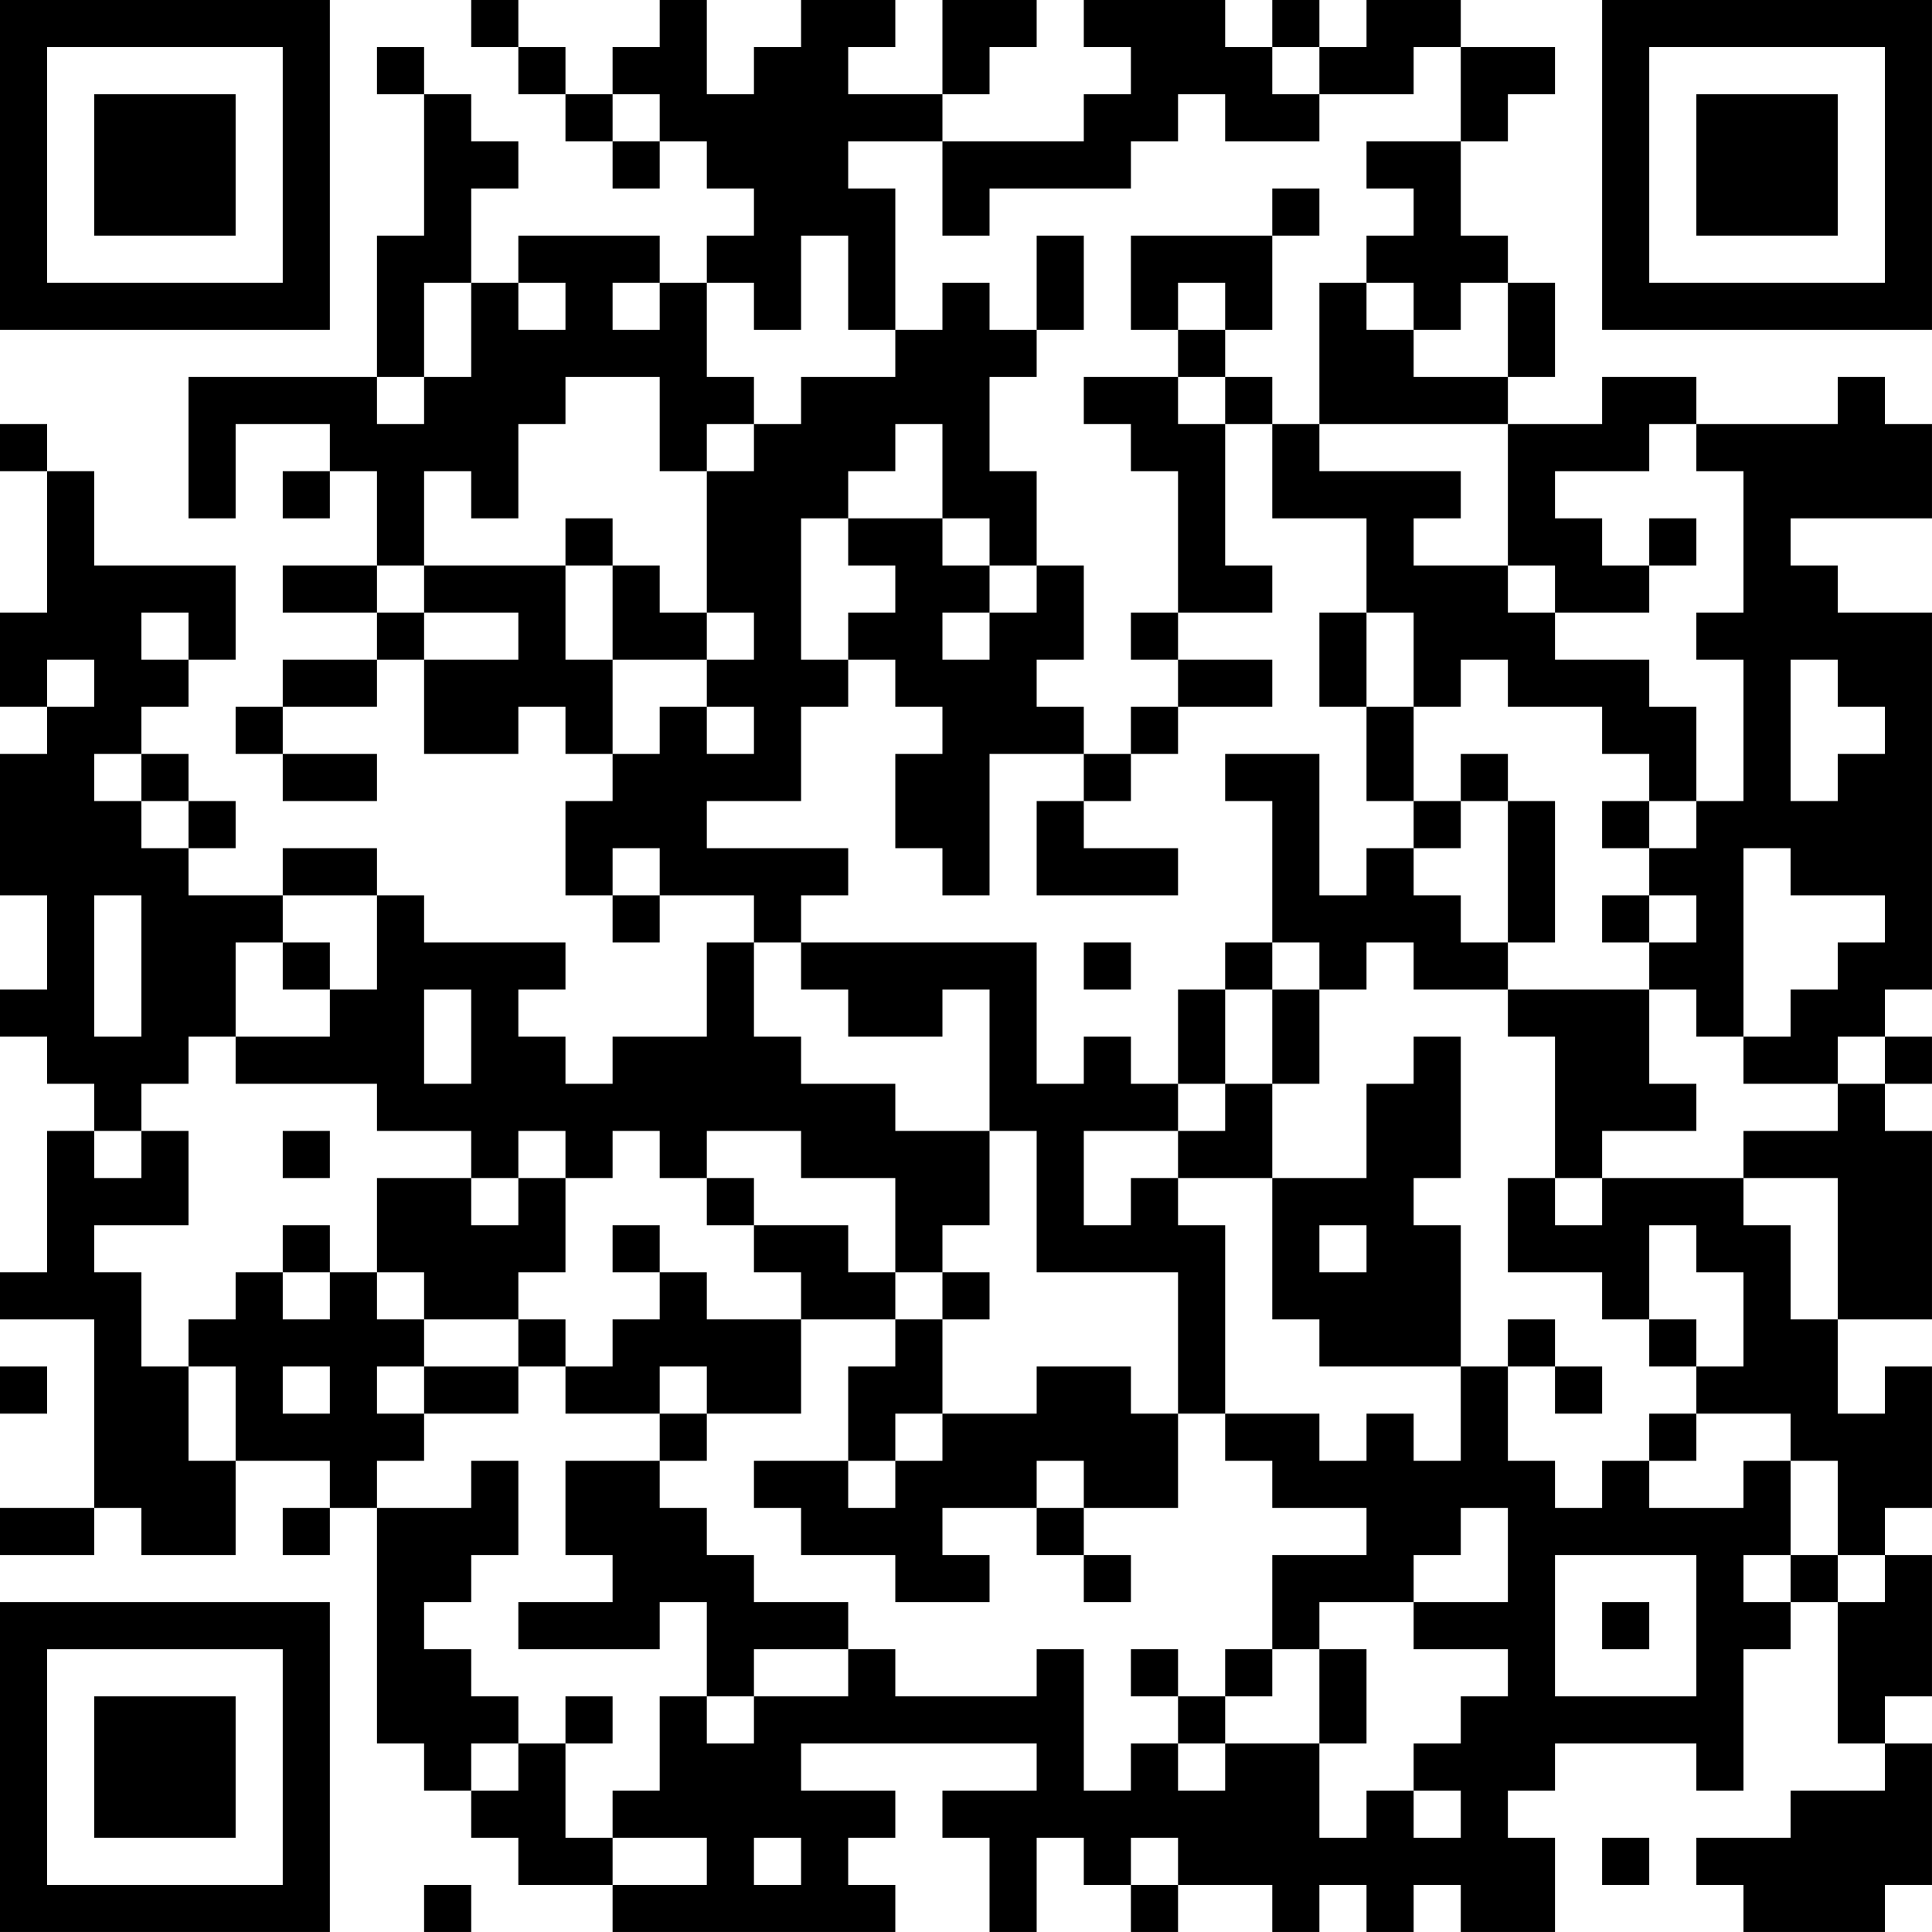 <?xml version="1.0" encoding="UTF-8"?>
<svg xmlns="http://www.w3.org/2000/svg" version="1.1" width="200" height="200" viewBox="0 0 200 200"><rect x="0" y="0" width="200" height="200" fill="#ffffff"/><g transform="scale(4.878)"><g transform="translate(0,0)"><path fill-rule="evenodd" d="M10 0L10 1L11 1L11 2L12 2L12 3L13 3L13 4L14 4L14 3L15 3L15 4L16 4L16 5L15 5L15 6L14 6L14 5L11 5L11 6L10 6L10 4L11 4L11 3L10 3L10 2L9 2L9 1L8 1L8 2L9 2L9 5L8 5L8 8L4 8L4 11L5 11L5 9L7 9L7 10L6 10L6 11L7 11L7 10L8 10L8 12L6 12L6 13L8 13L8 14L6 14L6 15L5 15L5 16L6 16L6 17L8 17L8 16L6 16L6 15L8 15L8 14L9 14L9 16L11 16L11 15L12 15L12 16L13 16L13 17L12 17L12 19L13 19L13 20L14 20L14 19L16 19L16 20L15 20L15 22L13 22L13 23L12 23L12 22L11 22L11 21L12 21L12 20L9 20L9 19L8 19L8 18L6 18L6 19L4 19L4 18L5 18L5 17L4 17L4 16L3 16L3 15L4 15L4 14L5 14L5 12L2 12L2 10L1 10L1 9L0 9L0 10L1 10L1 13L0 13L0 15L1 15L1 16L0 16L0 19L1 19L1 21L0 21L0 22L1 22L1 23L2 23L2 24L1 24L1 27L0 27L0 28L2 28L2 32L0 32L0 33L2 33L2 32L3 32L3 33L5 33L5 31L7 31L7 32L6 32L6 33L7 33L7 32L8 32L8 37L9 37L9 38L10 38L10 39L11 39L11 40L13 40L13 41L19 41L19 40L18 40L18 39L19 39L19 38L17 38L17 37L22 37L22 38L20 38L20 39L21 39L21 41L22 41L22 39L23 39L23 40L24 40L24 41L25 41L25 40L27 40L27 41L28 41L28 40L29 40L29 41L30 41L30 40L31 40L31 41L33 41L33 39L32 39L32 38L33 38L33 37L36 37L36 38L37 38L37 35L38 35L38 34L39 34L39 37L40 37L40 38L38 38L38 39L36 39L36 40L37 40L37 41L40 41L40 40L41 40L41 37L40 37L40 36L41 36L41 33L40 33L40 32L41 32L41 29L40 29L40 30L39 30L39 28L41 28L41 24L40 24L40 23L41 23L41 22L40 22L40 21L41 21L41 13L39 13L39 12L38 12L38 11L41 11L41 9L40 9L40 8L39 8L39 9L36 9L36 8L34 8L34 9L32 9L32 8L33 8L33 6L32 6L32 5L31 5L31 3L32 3L32 2L33 2L33 1L31 1L31 0L29 0L29 1L28 1L28 0L27 0L27 1L26 1L26 0L23 0L23 1L24 1L24 2L23 2L23 3L20 3L20 2L21 2L21 1L22 1L22 0L20 0L20 2L18 2L18 1L19 1L19 0L17 0L17 1L16 1L16 2L15 2L15 0L14 0L14 1L13 1L13 2L12 2L12 1L11 1L11 0ZM27 1L27 2L28 2L28 3L26 3L26 2L25 2L25 3L24 3L24 4L21 4L21 5L20 5L20 3L18 3L18 4L19 4L19 7L18 7L18 5L17 5L17 7L16 7L16 6L15 6L15 8L16 8L16 9L15 9L15 10L14 10L14 8L12 8L12 9L11 9L11 11L10 11L10 10L9 10L9 12L8 12L8 13L9 13L9 14L11 14L11 13L9 13L9 12L12 12L12 14L13 14L13 16L14 16L14 15L15 15L15 16L16 16L16 15L15 15L15 14L16 14L16 13L15 13L15 10L16 10L16 9L17 9L17 8L19 8L19 7L20 7L20 6L21 6L21 7L22 7L22 8L21 8L21 10L22 10L22 12L21 12L21 11L20 11L20 9L19 9L19 10L18 10L18 11L17 11L17 14L18 14L18 15L17 15L17 17L15 17L15 18L18 18L18 19L17 19L17 20L16 20L16 22L17 22L17 23L19 23L19 24L21 24L21 26L20 26L20 27L19 27L19 25L17 25L17 24L15 24L15 25L14 25L14 24L13 24L13 25L12 25L12 24L11 24L11 25L10 25L10 24L8 24L8 23L5 23L5 22L7 22L7 21L8 21L8 19L6 19L6 20L5 20L5 22L4 22L4 23L3 23L3 24L2 24L2 25L3 25L3 24L4 24L4 26L2 26L2 27L3 27L3 29L4 29L4 31L5 31L5 29L4 29L4 28L5 28L5 27L6 27L6 28L7 28L7 27L8 27L8 28L9 28L9 29L8 29L8 30L9 30L9 31L8 31L8 32L10 32L10 31L11 31L11 33L10 33L10 34L9 34L9 35L10 35L10 36L11 36L11 37L10 37L10 38L11 38L11 37L12 37L12 39L13 39L13 40L15 40L15 39L13 39L13 38L14 38L14 36L15 36L15 37L16 37L16 36L18 36L18 35L19 35L19 36L22 36L22 35L23 35L23 38L24 38L24 37L25 37L25 38L26 38L26 37L28 37L28 39L29 39L29 38L30 38L30 39L31 39L31 38L30 38L30 37L31 37L31 36L32 36L32 35L30 35L30 34L32 34L32 32L31 32L31 33L30 33L30 34L28 34L28 35L27 35L27 33L29 33L29 32L27 32L27 31L26 31L26 30L28 30L28 31L29 31L29 30L30 30L30 31L31 31L31 29L32 29L32 31L33 31L33 32L34 32L34 31L35 31L35 32L37 32L37 31L38 31L38 33L37 33L37 34L38 34L38 33L39 33L39 34L40 34L40 33L39 33L39 31L38 31L38 30L36 30L36 29L37 29L37 27L36 27L36 26L35 26L35 28L34 28L34 27L32 27L32 25L33 25L33 26L34 26L34 25L37 25L37 26L38 26L38 28L39 28L39 25L37 25L37 24L39 24L39 23L40 23L40 22L39 22L39 23L37 23L37 22L38 22L38 21L39 21L39 20L40 20L40 19L38 19L38 18L37 18L37 22L36 22L36 21L35 21L35 20L36 20L36 19L35 19L35 18L36 18L36 17L37 17L37 14L36 14L36 13L37 13L37 10L36 10L36 9L35 9L35 10L33 10L33 11L34 11L34 12L35 12L35 13L33 13L33 12L32 12L32 9L28 9L28 6L29 6L29 7L30 7L30 8L32 8L32 6L31 6L31 7L30 7L30 6L29 6L29 5L30 5L30 4L29 4L29 3L31 3L31 1L30 1L30 2L28 2L28 1ZM13 2L13 3L14 3L14 2ZM27 4L27 5L24 5L24 7L25 7L25 8L23 8L23 9L24 9L24 10L25 10L25 13L24 13L24 14L25 14L25 15L24 15L24 16L23 16L23 15L22 15L22 14L23 14L23 12L22 12L22 13L21 13L21 12L20 12L20 11L18 11L18 12L19 12L19 13L18 13L18 14L19 14L19 15L20 15L20 16L19 16L19 18L20 18L20 19L21 19L21 16L23 16L23 17L22 17L22 19L25 19L25 18L23 18L23 17L24 17L24 16L25 16L25 15L27 15L27 14L25 14L25 13L27 13L27 12L26 12L26 9L27 9L27 11L29 11L29 13L28 13L28 15L29 15L29 17L30 17L30 18L29 18L29 19L28 19L28 16L26 16L26 17L27 17L27 20L26 20L26 21L25 21L25 23L24 23L24 22L23 22L23 23L22 23L22 20L17 20L17 21L18 21L18 22L20 22L20 21L21 21L21 24L22 24L22 27L25 27L25 30L24 30L24 29L22 29L22 30L20 30L20 28L21 28L21 27L20 27L20 28L19 28L19 27L18 27L18 26L16 26L16 25L15 25L15 26L16 26L16 27L17 27L17 28L15 28L15 27L14 27L14 26L13 26L13 27L14 27L14 28L13 28L13 29L12 29L12 28L11 28L11 27L12 27L12 25L11 25L11 26L10 26L10 25L8 25L8 27L9 27L9 28L11 28L11 29L9 29L9 30L11 30L11 29L12 29L12 30L14 30L14 31L12 31L12 33L13 33L13 34L11 34L11 35L14 35L14 34L15 34L15 36L16 36L16 35L18 35L18 34L16 34L16 33L15 33L15 32L14 32L14 31L15 31L15 30L17 30L17 28L19 28L19 29L18 29L18 31L16 31L16 32L17 32L17 33L19 33L19 34L21 34L21 33L20 33L20 32L22 32L22 33L23 33L23 34L24 34L24 33L23 33L23 32L25 32L25 30L26 30L26 26L25 26L25 25L27 25L27 28L28 28L28 29L31 29L31 26L30 26L30 25L31 25L31 22L30 22L30 23L29 23L29 25L27 25L27 23L28 23L28 21L29 21L29 20L30 20L30 21L32 21L32 22L33 22L33 25L34 25L34 24L36 24L36 23L35 23L35 21L32 21L32 20L33 20L33 17L32 17L32 16L31 16L31 17L30 17L30 15L31 15L31 14L32 14L32 15L34 15L34 16L35 16L35 17L34 17L34 18L35 18L35 17L36 17L36 15L35 15L35 14L33 14L33 13L32 13L32 12L30 12L30 11L31 11L31 10L28 10L28 9L27 9L27 8L26 8L26 7L27 7L27 5L28 5L28 4ZM22 5L22 7L23 7L23 5ZM9 6L9 8L8 8L8 9L9 9L9 8L10 8L10 6ZM11 6L11 7L12 7L12 6ZM13 6L13 7L14 7L14 6ZM25 6L25 7L26 7L26 6ZM25 8L25 9L26 9L26 8ZM12 11L12 12L13 12L13 14L15 14L15 13L14 13L14 12L13 12L13 11ZM35 11L35 12L36 12L36 11ZM3 13L3 14L4 14L4 13ZM20 13L20 14L21 14L21 13ZM29 13L29 15L30 15L30 13ZM1 14L1 15L2 15L2 14ZM38 14L38 17L39 17L39 16L40 16L40 15L39 15L39 14ZM2 16L2 17L3 17L3 18L4 18L4 17L3 17L3 16ZM31 17L31 18L30 18L30 19L31 19L31 20L32 20L32 17ZM13 18L13 19L14 19L14 18ZM2 19L2 22L3 22L3 19ZM34 19L34 20L35 20L35 19ZM6 20L6 21L7 21L7 20ZM23 20L23 21L24 21L24 20ZM27 20L27 21L26 21L26 23L25 23L25 24L23 24L23 26L24 26L24 25L25 25L25 24L26 24L26 23L27 23L27 21L28 21L28 20ZM9 21L9 23L10 23L10 21ZM6 24L6 25L7 25L7 24ZM6 26L6 27L7 27L7 26ZM28 26L28 27L29 27L29 26ZM32 28L32 29L33 29L33 30L34 30L34 29L33 29L33 28ZM35 28L35 29L36 29L36 28ZM0 29L0 30L1 30L1 29ZM6 29L6 30L7 30L7 29ZM14 29L14 30L15 30L15 29ZM19 30L19 31L18 31L18 32L19 32L19 31L20 31L20 30ZM35 30L35 31L36 31L36 30ZM22 31L22 32L23 32L23 31ZM33 33L33 36L36 36L36 33ZM34 34L34 35L35 35L35 34ZM24 35L24 36L25 36L25 37L26 37L26 36L27 36L27 35L26 35L26 36L25 36L25 35ZM28 35L28 37L29 37L29 35ZM12 36L12 37L13 37L13 36ZM16 39L16 40L17 40L17 39ZM24 39L24 40L25 40L25 39ZM34 39L34 40L35 40L35 39ZM9 40L9 41L10 41L10 40ZM0 0L0 7L7 7L7 0ZM1 1L1 6L6 6L6 1ZM2 2L2 5L5 5L5 2ZM34 0L34 7L41 7L41 0ZM35 1L35 6L40 6L40 1ZM36 2L36 5L39 5L39 2ZM0 34L0 41L7 41L7 34ZM1 35L1 40L6 40L6 35ZM2 36L2 39L5 39L5 36Z" fill="#000000"/></g></g></svg>
